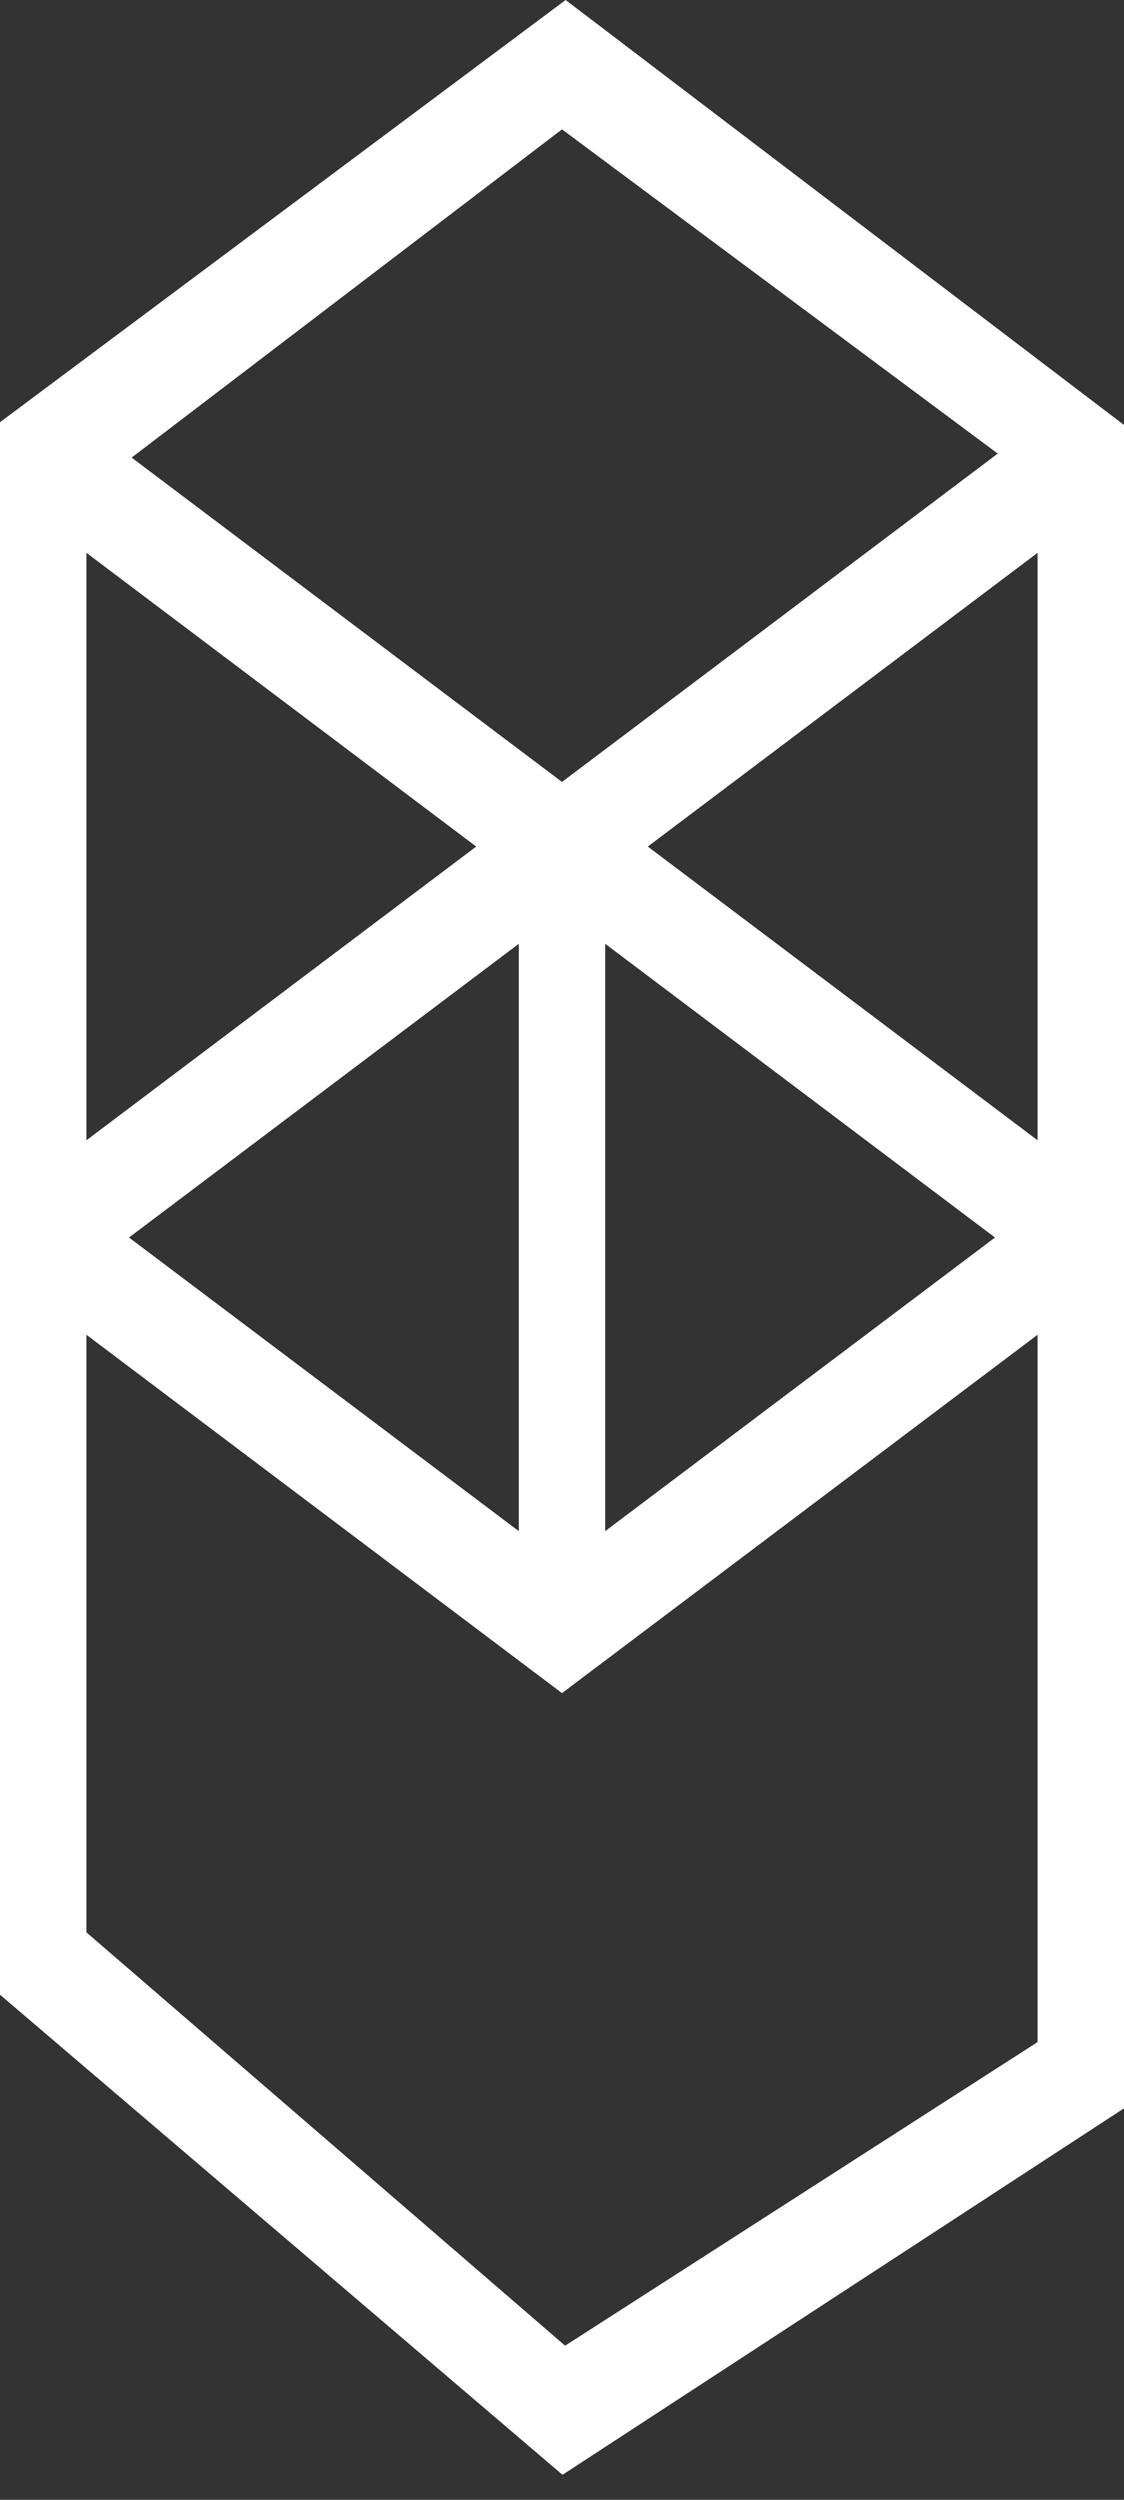 <svg width="9" height="20" viewBox="0 0 9 20" fill="none" xmlns="http://www.w3.org/2000/svg">
<rect x="0" y="0" width="9" height="20" fill="#333333" stroke="none"/>
<path fill-rule="evenodd" clip-rule="evenodd" d="M4.529 0L9 3.4V16.868L4.504 19.8L0 15.959V3.378L4.529 0ZM0.692 4.423L3.813 6.773L0.692 9.123V4.423ZM0.692 10.679V15.46L4.525 18.767L8.308 16.338V10.679L4.5 13.546L0.692 10.679ZM8.308 9.123L5.187 6.773L8.308 4.423V9.123ZM7.989 3.629L4.5 6.256L1.054 3.661L4.5 1.035L7.989 3.629ZM4.154 7.551L1.033 9.901L4.154 12.25V7.551ZM4.846 12.25L7.967 9.901L4.846 7.551V12.25Z" fill="white"/>
</svg>
